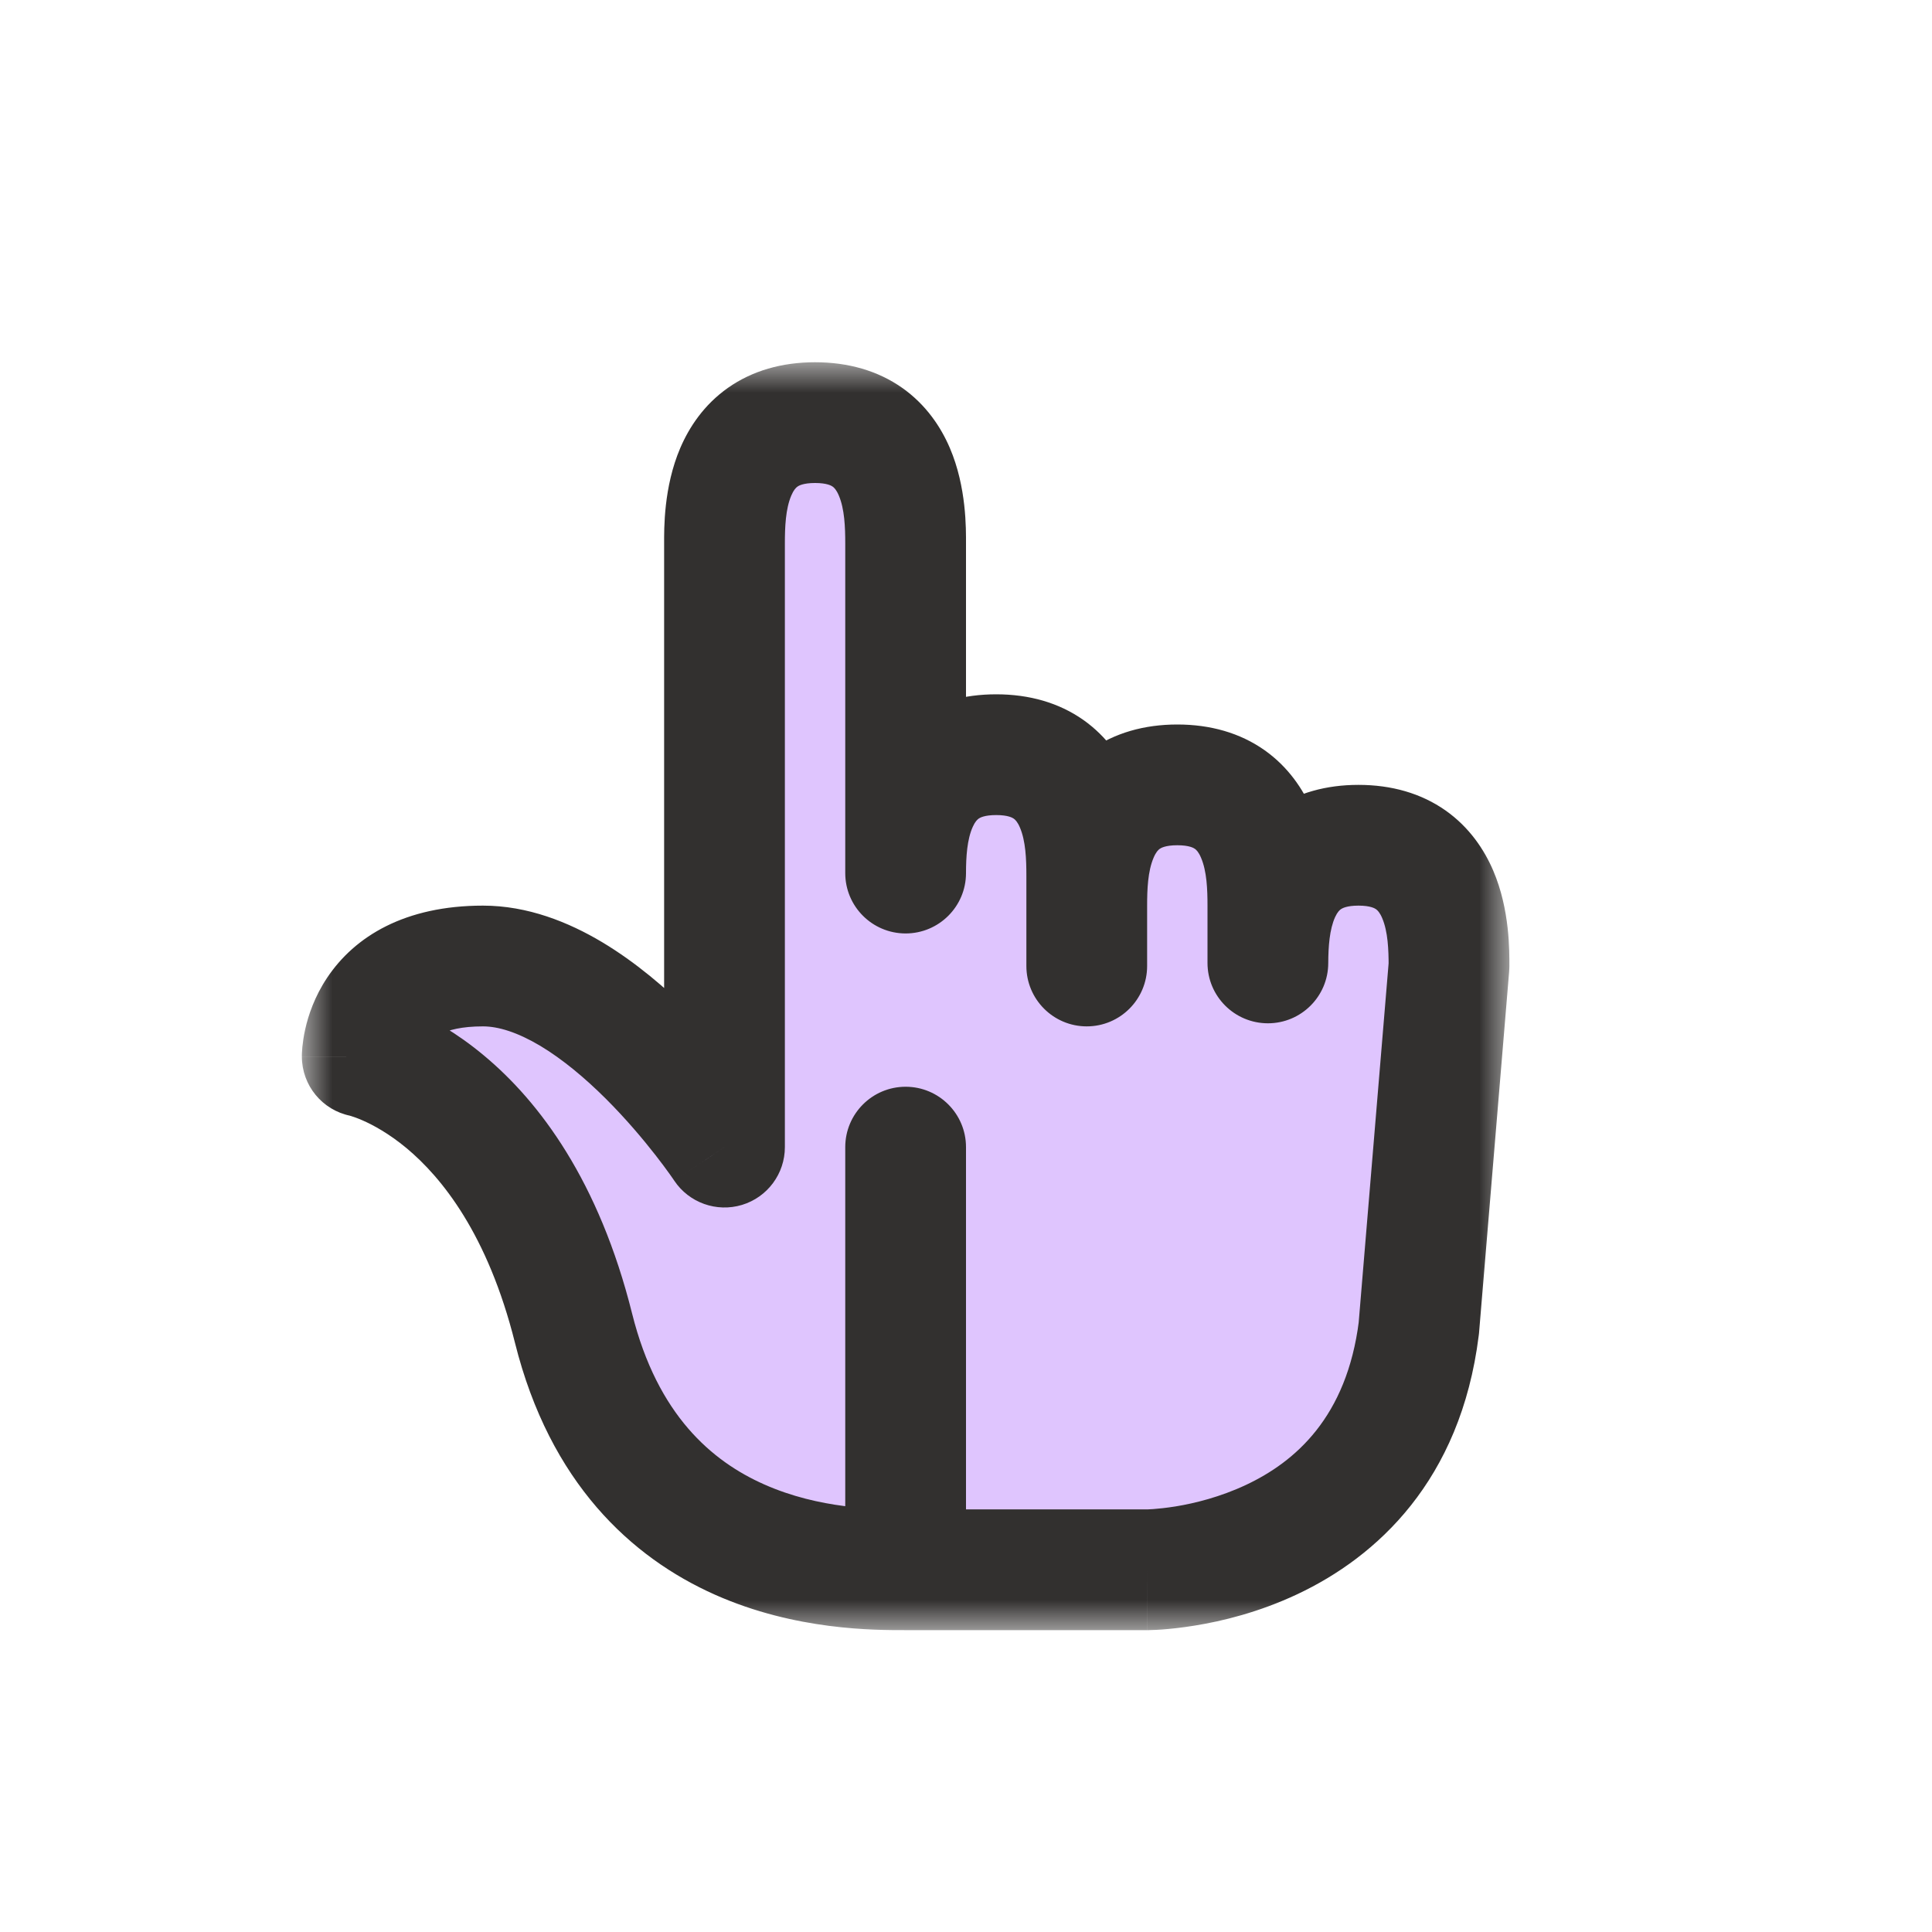 <svg width="32" height="32" viewBox="0 0 32 32" fill="none" xmlns="http://www.w3.org/2000/svg">
<g clip-path="url(#clip0_197_3436)" filter="url(#filter0_d_197_3436)">
<mask id="path-1-outside-1_197_3436" maskUnits="userSpaceOnUse" x="5" y="6" width="20" height="21" fill="black">
<rect fill="white" x="5" y="6" width="20" height="21"/>
<path fill-rule="evenodd" clip-rule="evenodd" d="M12 9C12 8.5 12 7 13.5 7C15 7 15 8.5 15 9V14.461C15.001 13.927 15.037 12.5 16.5 12.5C18 12.5 18 14 18 14.5V16H18V15C18 14.5 18 13 19.5 13C21 13 21 14.5 21 15L21 15.949C21.002 15.406 21.048 14 22.5 14C24 14 24 15.5 24 16H24L23.5 22C23 26 19 26 19 26H15V19H15V26C14 26 10.5 26 9.5 22C8.5 18 6 17.5 6 17.5C6 17.5 6 16 8 16C9.988 16 11.976 18.964 12 19V16H12L12 9Z"/>
</mask>
<path fill-rule="evenodd" clip-rule="evenodd" d="M12 9C12 8.5 12 7 13.5 7C15 7 15 8.5 15 9V14.461C15.001 13.927 15.037 12.5 16.5 12.5C18 12.5 18 14 18 14.5V16H18V15C18 14.5 18 13 19.5 13C21 13 21 14.5 21 15L21 15.949C21.002 15.406 21.048 14 22.5 14C24 14 24 15.5 24 16H24L23.5 22C23 26 19 26 19 26H15V19H15V26C14 26 10.5 26 9.5 22C8.5 18 6 17.5 6 17.5C6 17.5 6 16 8 16C9.988 16 11.976 18.964 12 19V16H12L12 9Z" fill="#DFC5FE"/>
<path d="M12 9H11V9L12 9ZM15 14.461H14C14 15.013 14.447 15.46 14.999 15.461C15.551 15.461 15.999 15.015 16 14.463L15 14.461ZM18 16H17C17 16.552 17.448 17 18 17V16ZM18 16V17C18.552 17 19 16.552 19 16H18ZM21 15L22 15V15H21ZM21 15.949L20 15.949C20 16.501 20.447 16.948 20.999 16.949C21.55 16.95 21.999 16.504 22 15.952L21 15.949ZM24 16V17C24.552 17 25 16.552 25 16H24ZM24 16V15C23.48 15 23.047 15.399 23.003 15.917L24 16ZM23.5 22L24.492 22.124C24.494 22.11 24.495 22.097 24.497 22.083L23.5 22ZM15 26H14C14 26.552 14.448 27 15 27V26ZM15 19H16C16 18.448 15.552 18 15 18V19ZM15 19V18C14.448 18 14 18.448 14 19H15ZM15 26V27C15.552 27 16 26.552 16 26H15ZM6 17.5H5C5 17.977 5.336 18.387 5.804 18.481L6 17.5ZM12 19L11.168 19.556C11.413 19.922 11.869 20.084 12.29 19.957C12.712 19.829 13 19.44 13 19H12ZM12 16V15C11.447 15 11 15.448 11 16H12ZM12 16V17C12.265 17 12.52 16.895 12.707 16.707C12.895 16.52 13 16.265 13 16L12 16ZM13.5 6C12.951 6 12.461 6.14 12.057 6.424C11.66 6.704 11.416 7.074 11.268 7.419C10.989 8.07 11 8.767 11 9H13C13 8.733 13.011 8.43 13.107 8.206C13.146 8.114 13.184 8.077 13.208 8.06C13.226 8.047 13.299 8 13.5 8V6ZM16 9C16 8.767 16.011 8.07 15.732 7.419C15.584 7.074 15.34 6.704 14.943 6.424C14.539 6.14 14.049 6 13.5 6V8C13.701 8 13.774 8.047 13.792 8.06C13.816 8.077 13.854 8.114 13.893 8.206C13.989 8.43 14 8.733 14 9H16ZM16 14.461V9H14V14.461H16ZM16.5 11.5C15.965 11.5 15.486 11.633 15.087 11.904C14.692 12.172 14.445 12.528 14.291 12.867C14.001 13.507 14 14.195 14 14.459L16 14.463C16 14.193 16.018 13.9 16.113 13.693C16.151 13.608 16.187 13.575 16.211 13.558C16.23 13.545 16.303 13.5 16.5 13.5V11.5ZM19 14.5C19 14.267 19.011 13.57 18.732 12.919C18.584 12.574 18.34 12.204 17.943 11.924C17.539 11.64 17.049 11.5 16.5 11.5V13.5C16.701 13.5 16.773 13.547 16.792 13.56C16.816 13.577 16.854 13.614 16.893 13.706C16.989 13.93 17 14.233 17 14.5H19ZM19 16V14.5H17V16H19ZM18 15H18V17H18V15ZM17 15V16H19V15H17ZM19.5 12C18.951 12 18.461 12.14 18.057 12.424C17.66 12.704 17.416 13.074 17.268 13.419C16.989 14.07 17 14.767 17 15H19C19 14.733 19.011 14.431 19.107 14.207C19.146 14.114 19.184 14.077 19.208 14.06C19.227 14.047 19.299 14 19.5 14V12ZM22 15C22 14.767 22.011 14.07 21.732 13.419C21.584 13.074 21.34 12.704 20.943 12.424C20.539 12.14 20.049 12 19.5 12V14C19.701 14 19.774 14.047 19.792 14.06C19.816 14.077 19.854 14.114 19.893 14.207C19.989 14.431 20 14.733 20 15H22ZM22 15.949L22 15L20 15L20 15.949L22 15.949ZM22 15.952C22.001 15.681 22.021 15.392 22.114 15.189C22.152 15.107 22.187 15.074 22.211 15.058C22.231 15.045 22.305 15 22.5 15V13C21.969 13 21.493 13.131 21.095 13.398C20.702 13.663 20.453 14.015 20.298 14.352C20.005 14.988 20.001 15.674 20 15.946L22 15.952ZM22.5 15C22.701 15 22.774 15.047 22.792 15.06C22.816 15.077 22.854 15.114 22.893 15.206C22.989 15.43 23 15.733 23 16H25C25 15.767 25.011 15.07 24.732 14.419C24.584 14.074 24.34 13.704 23.943 13.424C23.539 13.14 23.049 13 22.5 13V15ZM24 15H24V17H24V15ZM24.497 22.083L24.997 16.083L23.003 15.917L22.503 21.917L24.497 22.083ZM19 26C19 27 19 27 19.001 27C19.001 27 19.002 27 19.002 27C19.003 27 19.004 27 19.005 27C19.006 27 19.009 27 19.011 27C19.015 27 19.021 27 19.028 27C19.041 27 19.058 26.999 19.078 26.998C19.119 26.997 19.175 26.995 19.244 26.99C19.38 26.98 19.569 26.961 19.794 26.924C20.241 26.852 20.851 26.705 21.488 26.405C22.801 25.787 24.192 24.525 24.492 22.124L22.508 21.876C22.308 23.475 21.449 24.213 20.637 24.595C20.211 24.795 19.79 24.899 19.472 24.951C19.314 24.976 19.186 24.989 19.102 24.995C19.06 24.998 19.03 24.999 19.012 25C19.003 25 18.997 25 18.995 25C18.994 25 18.994 25 18.995 25C18.995 25 18.996 25 18.997 25C18.997 25 18.998 25 18.998 25C18.998 25 18.999 25 18.999 25C19 25 19 25 19 26ZM15 27H19V25H15V27ZM14 19V26H16V19H14ZM15 20H15V18H15V20ZM16 26V19H14V26H16ZM8.53 22.243C9.109 24.558 10.454 25.796 11.844 26.414C13.178 27.007 14.491 27 15 27V25C14.509 25 13.572 24.993 12.656 24.586C11.796 24.204 10.891 23.442 10.47 21.758L8.53 22.243ZM6 17.5C5.804 18.481 5.803 18.48 5.803 18.48C5.802 18.48 5.802 18.48 5.801 18.48C5.8 18.48 5.8 18.48 5.799 18.48C5.797 18.479 5.796 18.479 5.794 18.479C5.792 18.478 5.79 18.478 5.788 18.477C5.785 18.477 5.785 18.476 5.786 18.477C5.788 18.477 5.799 18.48 5.817 18.486C5.853 18.497 5.918 18.519 6.005 18.557C6.179 18.633 6.44 18.773 6.735 19.018C7.312 19.5 8.078 20.436 8.53 22.243L10.47 21.758C9.922 19.564 8.938 18.25 8.015 17.482C7.56 17.102 7.133 16.867 6.807 16.724C6.644 16.653 6.506 16.605 6.402 16.573C6.349 16.557 6.305 16.545 6.271 16.537C6.254 16.532 6.239 16.529 6.226 16.526C6.22 16.524 6.214 16.523 6.209 16.522C6.207 16.522 6.204 16.521 6.202 16.521C6.201 16.52 6.2 16.52 6.199 16.52C6.199 16.52 6.198 16.52 6.198 16.52C6.197 16.52 6.196 16.519 6 17.5ZM8 15C6.709 15 5.876 15.508 5.418 16.195C5.208 16.51 5.106 16.82 5.055 17.049C5.029 17.165 5.016 17.264 5.008 17.341C5.005 17.379 5.003 17.412 5.001 17.439C5.001 17.452 5.001 17.464 5 17.474C5 17.479 5 17.484 5 17.488C5 17.491 5 17.493 5 17.494C5 17.495 5 17.496 5 17.497C5 17.498 5 17.498 5 17.499C5 17.499 5 17.5 6 17.5C7 17.5 7 17.501 7 17.501C7 17.502 7 17.502 7 17.503C7 17.503 7 17.504 7 17.505C7 17.507 7 17.508 7 17.509C7 17.512 7 17.515 7 17.517C7 17.522 7 17.525 7 17.528C6.999 17.532 6.999 17.533 6.999 17.53C7 17.525 7.002 17.507 7.007 17.483C7.019 17.43 7.042 17.365 7.082 17.305C7.124 17.242 7.291 17 8 17V15ZM12.831 18.444C12.804 18.403 12.259 17.591 11.442 16.778C11.034 16.371 10.533 15.94 9.973 15.605C9.418 15.274 8.741 15 8 15V17C8.252 17 8.57 17.097 8.948 17.322C9.32 17.545 9.691 17.857 10.031 18.195C10.711 18.873 11.172 19.56 11.168 19.556L12.831 18.444ZM11 16V19H13V16H11ZM12 15H12V17H12V15ZM11 9L11 16L13 16L13 9L11 9Z" fill="#32302F" mask="url(#path-1-outside-1_197_3436)"/>
</g>
<defs>
<filter id="filter0_d_197_3436" x="-2" y="-2" width="36" height="36" filterUnits="userSpaceOnUse" color-interpolation-filters="sRGB">
<feFlood flood-opacity="0" result="BackgroundImageFix"/>
<feColorMatrix in="SourceAlpha" type="matrix" values="0 0 0 0 0 0 0 0 0 0 0 0 0 0 0 0 0 0 127 0" result="hardAlpha"/>
<feOffset/>
<feGaussianBlur stdDeviation="1"/>
<feColorMatrix type="matrix" values="0 0 0 0 0 0 0 0 0 0 0 0 0 0 0 0 0 0 0.2 0"/>
<feBlend mode="normal" in2="BackgroundImageFix" result="effect1_dropShadow_197_3436"/>
<feBlend mode="normal" in="SourceGraphic" in2="effect1_dropShadow_197_3436" result="shape"/>
</filter>
<clipPath id="clip0_197_3436">
<rect width="32" height="32" fill="white"/>
</clipPath>
</defs>
</svg>
